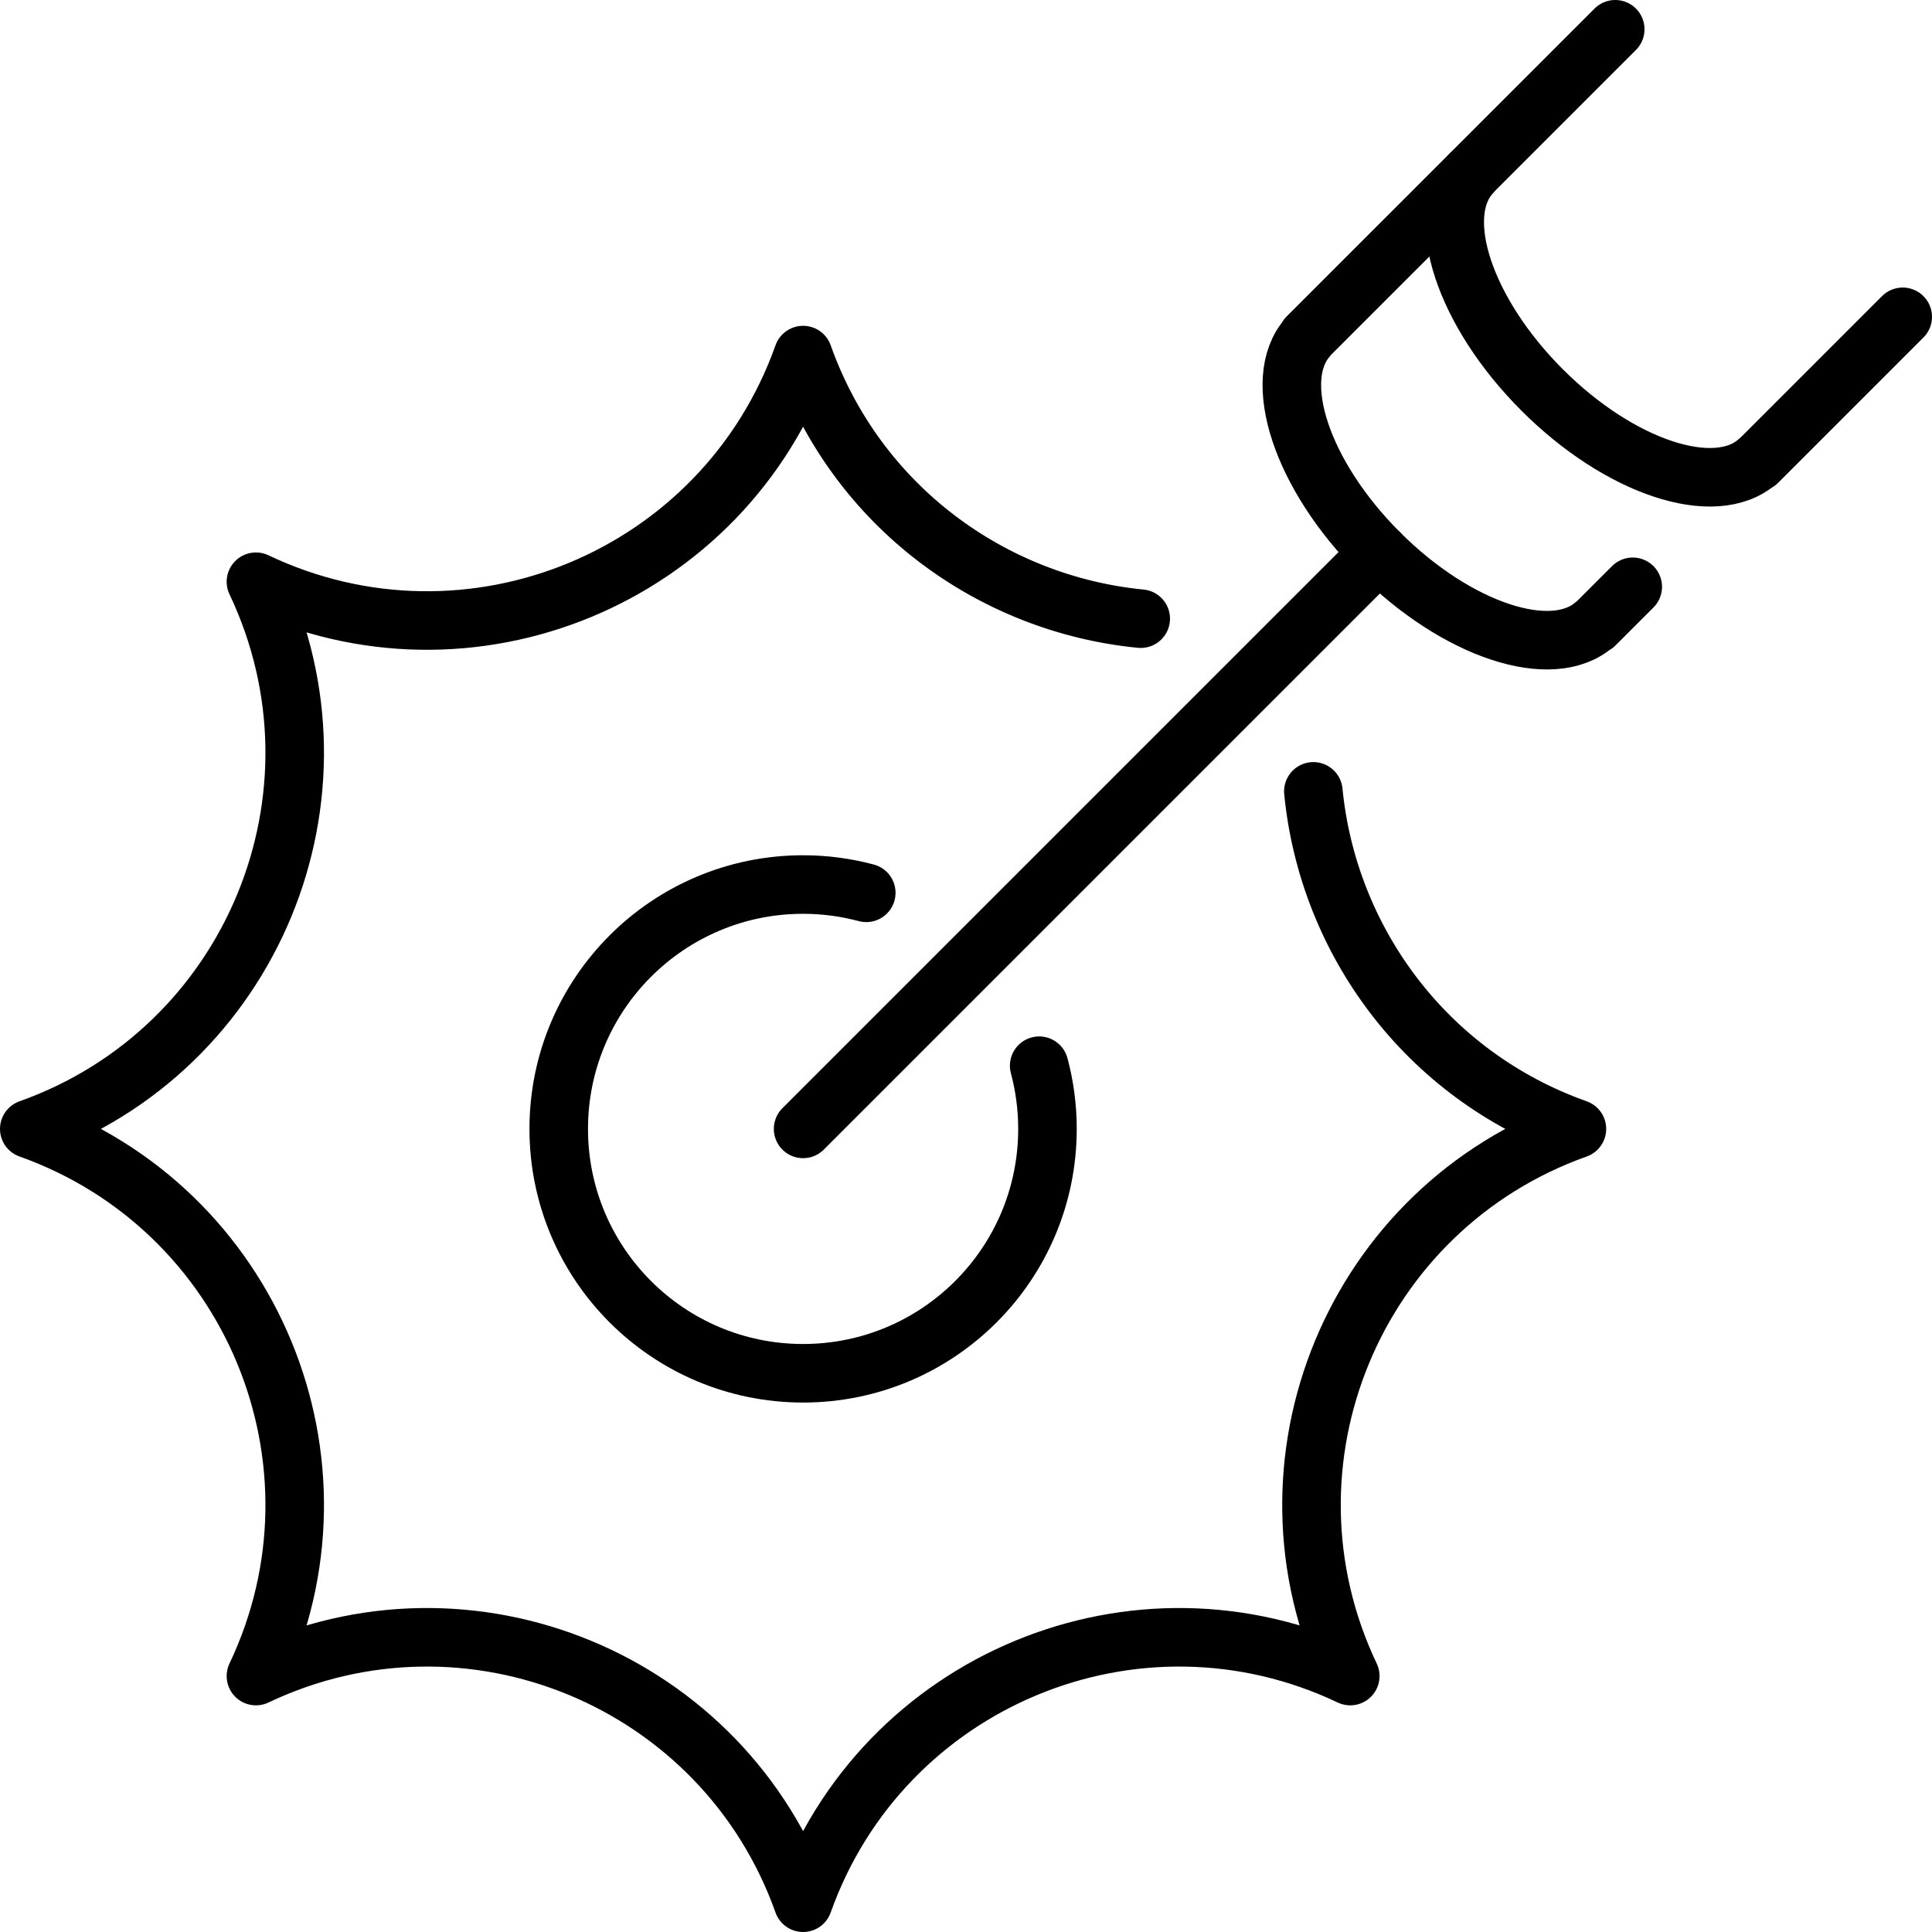 <?xml version="1.0" encoding="UTF-8"?>
<svg xmlns="http://www.w3.org/2000/svg" width="66" height="66" viewBox="0 0 66 66" fill="none">
  <path d="M44.866 27.034C45.362 32.1 48.686 36.722 53.87 38.565C46.261 41.271 42.66 49.964 46.127 57.257C38.832 53.79 30.141 57.391 27.435 65C24.729 57.391 16.037 53.79 8.743 57.257C12.21 49.964 8.609 41.271 1 38.565C8.609 35.861 12.21 27.168 8.743 19.873C16.037 23.34 24.729 19.741 27.435 12.13C29.278 17.316 33.902 20.64 38.969 21.135" stroke="black" stroke-width="2" stroke-miterlimit="2" stroke-linecap="round" stroke-linejoin="round"></path>
  <path d="M35.5 36.406C35.684 37.095 35.783 37.818 35.783 38.565C35.783 43.176 32.045 46.913 27.435 46.913C22.824 46.913 19.087 43.176 19.087 38.565C19.087 33.956 22.824 30.217 27.435 30.217C28.18 30.217 28.904 30.316 29.593 30.5" stroke="black" stroke-width="2" stroke-miterlimit="2" stroke-linecap="round" stroke-linejoin="round"></path>
  <path d="M27.435 38.565L47.115 18.885" stroke="black" stroke-width="2" stroke-miterlimit="2" stroke-linecap="round" stroke-linejoin="round"></path>
  <path d="M60.047 15.776L65 10.823" stroke="black" stroke-width="2" stroke-miterlimit="2" stroke-linecap="round" stroke-linejoin="round"></path>
  <path d="M55.179 1L44.66 11.518L44.669 11.527C43.392 12.978 44.459 16.228 47.115 18.885C49.772 21.543 53.024 22.608 54.473 21.332L54.482 21.341L55.777 20.046" stroke="black" stroke-width="2" stroke-miterlimit="2" stroke-linecap="round" stroke-linejoin="round"></path>
  <path d="M50.226 5.954L50.233 5.961C48.957 7.413 50.024 10.663 52.68 13.32C55.337 15.977 58.587 17.043 60.039 15.767" stroke="black" stroke-width="2" stroke-miterlimit="2" stroke-linecap="round" stroke-linejoin="round"></path>
</svg>
